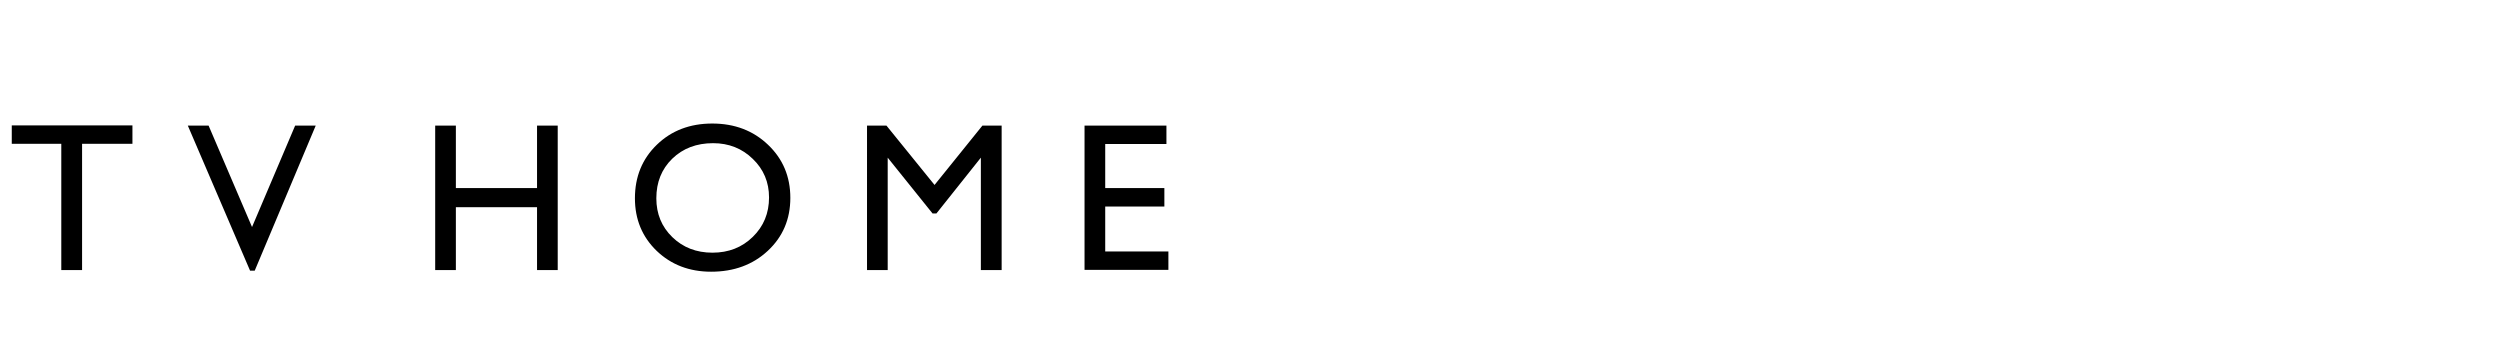 <?xml version="1.0" encoding="UTF-8" standalone="no"?>
<!-- Created with Inkscape (http://www.inkscape.org/) -->
<svg width="425" height="60" viewBox="0 0 425 60" version="1.1" id="svg1" inkscape:version="1.3 (0e150ed6c4, 2023-07-21)" xml:space="preserve" sodipodi:docname="TVHomeText.svg" xmlns:inkscape="http://www.inkscape.org/namespaces/inkscape" xmlns:sodipodi="http://sodipodi.sourceforge.net/DTD/sodipodi-0.dtd" xmlns="http://www.w3.org/2000/svg" xmlns:svg="http://www.w3.org/2000/svg" xmlns:rdf="http://www.w3.org/1999/02/22-rdf-syntax-ns#" xmlns:cc="http://creativecommons.org/ns#" xmlns:dc="http://purl.org/dc/elements/1.1/"><title id="title174">TV Home text</title>
  <sodipodi:namedview id="namedview1" pagecolor="#505050" bordercolor="#ffffff" borderopacity="1" inkscape:showpageshadow="0" inkscape:pageopacity="0" inkscape:pagecheckerboard="1" inkscape:document-units="px" showgrid="true">
    <inkscape:grid id="grid1" units="px" originx="0" originy="0" spacingx="1" spacingy="1" empcolor="#0099e5" empopacity="0.302" color="#0099e5" opacity="0.051" empspacing="1" dotted="false" gridanglex="30" gridanglez="30" visible="true" snapvisiblegridlinesonly="false" />
  </sodipodi:namedview>
  <defs id="defs1">
    <filter inkscape:menu="Bumps" inkscape:menu-tooltip="Convoluted emboss effect" style="color-interpolation-filters:sRGB;" inkscape:label="Convoluted Bump" id="filter173" x="-0" y="-0.002" width="1" height="1.004">
      <feConvolveMatrix in="SourceGraphic" bias="0" divisor="0" targetX="1" targetY="1" result="result10" kernelMatrix="0 100 0 100 -401 100 0 100 0 " order="3 3" id="feConvolveMatrix171" />
      <feColorMatrix values="0 0 0 0 0 0 0 0 0 0 0 0 0 0 0 -0.21 -0.72 -0.07 1 0 " in="result10" type="matrix" result="result2" id="feColorMatrix171" />
      <feGaussianBlur
         result="result11"
         stdDeviation="0.01"
         id="feGaussianBlur171" />
      <feDiffuseLighting surfaceScale="15" result="result1" diffuseConstant="0.5" in="result11" lighting-color="#ffffff" id="feDiffuseLighting171">
        <feDistantLight elevation="10" azimuth="225" id="feDistantLight171" />
      </feDiffuseLighting>
      <feGaussianBlur result="result12" in="SourceGraphic" stdDeviation="0.01" id="feGaussianBlur172" />
      <feComposite in2="result12" in="result1" k3="0.8" k2="1" operator="arithmetic" result="result9" id="feComposite172" />
      <feComposite in2="SourceGraphic" in="result9" operator="in" result="result7" id="feComposite173" />
    </filter><filter inkscape:collect="always" style="color-interpolation-filters:sRGB" id="filter174" x="-0.004" y="-0.034" width="1.009" height="1.068">
      <feGaussianBlur inkscape:collect="always" stdDeviation="0.615" id="feGaussianBlur174" />
    </filter>
  </defs>
  <g inkscape:groupmode="layer" id="layer2" inkscape:label="Layer 2">
    <path
       d="m 61.313,-3.161 h 35.576 v 5.426 H 82.043 V 39.487 H 75.915 V 2.265 H 61.313 Z m 83.548,0.061 h 6.066 L 132.941,39.67 h -1.372 L 113.218,-3.1 h 6.127 l 12.804,29.906 z m 71.315,0 h 6.097 V 39.487 h -6.097 V 20.952 h -23.931 v 18.535 h -6.097 V -3.1 h 6.097 V 15.313 h 23.931 z m 51.66,-0.61 q 9.877,0 16.431,6.249 6.585,6.249 6.585,15.669 0,9.42 -6.646,15.608 -6.615,6.158 -16.706,6.158 -9.633,0 -16.066,-6.158 -6.402,-6.188 -6.402,-15.486 0,-9.542 6.463,-15.791 6.463,-6.249 16.34,-6.249 z m 0.244,5.792 q -7.316,0 -12.042,4.573 -4.695,4.573 -4.695,11.676 0,6.89 4.725,11.462 4.725,4.573 11.828,4.573 7.133,0 11.889,-4.664 4.786,-4.664 4.786,-11.615 0,-6.768 -4.786,-11.371 -4.756,-4.634 -11.706,-4.634 z m 79.402,-5.182 h 5.67 V 39.487 h -6.127 V 6.35 L 333.916,22.812 h -1.128 L 319.558,6.35 V 39.487 h -6.097 V -3.1 h 5.731 L 333.368,14.398 Z m 30.108,0 h 24.144 v 5.426 H 383.687 V 15.313 h 17.437 v 5.457 h -17.437 v 13.23 h 18.626 v 5.426 h -24.723 z" id="text1-6" style="font-size:36px;line-height:1;font-family:'Gill Sans MT';-inkscape-font-specification:'Gill Sans MT';letter-spacing:8.8px;word-spacing:-10px;opacity:0.1;fill:#ffffff;fill-opacity:1;stroke-width:5.203;stroke-linecap:square;stroke-miterlimit:0.9;paint-order:markers fill stroke;filter:url(#filter174)" aria-label="TV HOME" transform="matrix(1.182,0,0,1.182,-52.212,-7.99)" />
       <path d="m 2,21.316 h 20.514 v 3.129 H 13.953 V 45.908 H 10.42 V 24.445 H 2 Z m 48.175,0.035 h 3.498 L 43.302,46.014 H 42.511 L 31.929,21.352 h 3.533 l 7.383,17.244 z m 41.121,0 h 3.516 v 24.557 h -3.516 v -10.688 H 77.498 v 10.688 H 73.982 V 21.352 h 3.516 V 31.969 H 91.296 Z M 121.085,21 q 5.695,0 9.475,3.604 3.797,3.604 3.797,9.035 0,5.432 -3.832,9 -3.814,3.551 -9.633,3.551 -5.555,0 -9.264,-3.551 -3.691,-3.568 -3.691,-8.93 0,-5.502 3.727,-9.105 Q 115.389,21 121.085,21 Z m 0.141,3.34 q -4.219,0 -6.943,2.637 -2.707,2.637 -2.707,6.732 0,3.973 2.725,6.609 2.725,2.637 6.82,2.637 4.113,0 6.855,-2.689 2.76,-2.689 2.76,-6.697 0,-3.902 -2.76,-6.557 -2.742,-2.672 -6.75,-2.672 z m 45.784,-2.988 h 3.27 v 24.557 h -3.533 V 26.801 l -7.559,9.492 h -0.65 l -7.629,-9.492 v 19.107 h -3.516 V 21.352 h 3.305 l 8.174,10.09 z m 17.361,0 h 13.922 v 3.129 h -10.406 v 7.488 h 10.055 v 3.146 h -10.055 v 7.629 h 10.74 v 3.129 h -14.256 z" id="text1" style="font-size:36px;line-height:1;font-family:'Gill Sans MT';-inkscape-font-specification:'Gill Sans MT';letter-spacing:8.8px;word-spacing:-10px;fill:#000000;stroke-width:3;stroke-linecap:square;stroke-miterlimit:0.9;paint-order:markers fill stroke;filter:url(#filter173);fill-opacity:1" aria-label="TV HOME" />
  </g>
</svg>